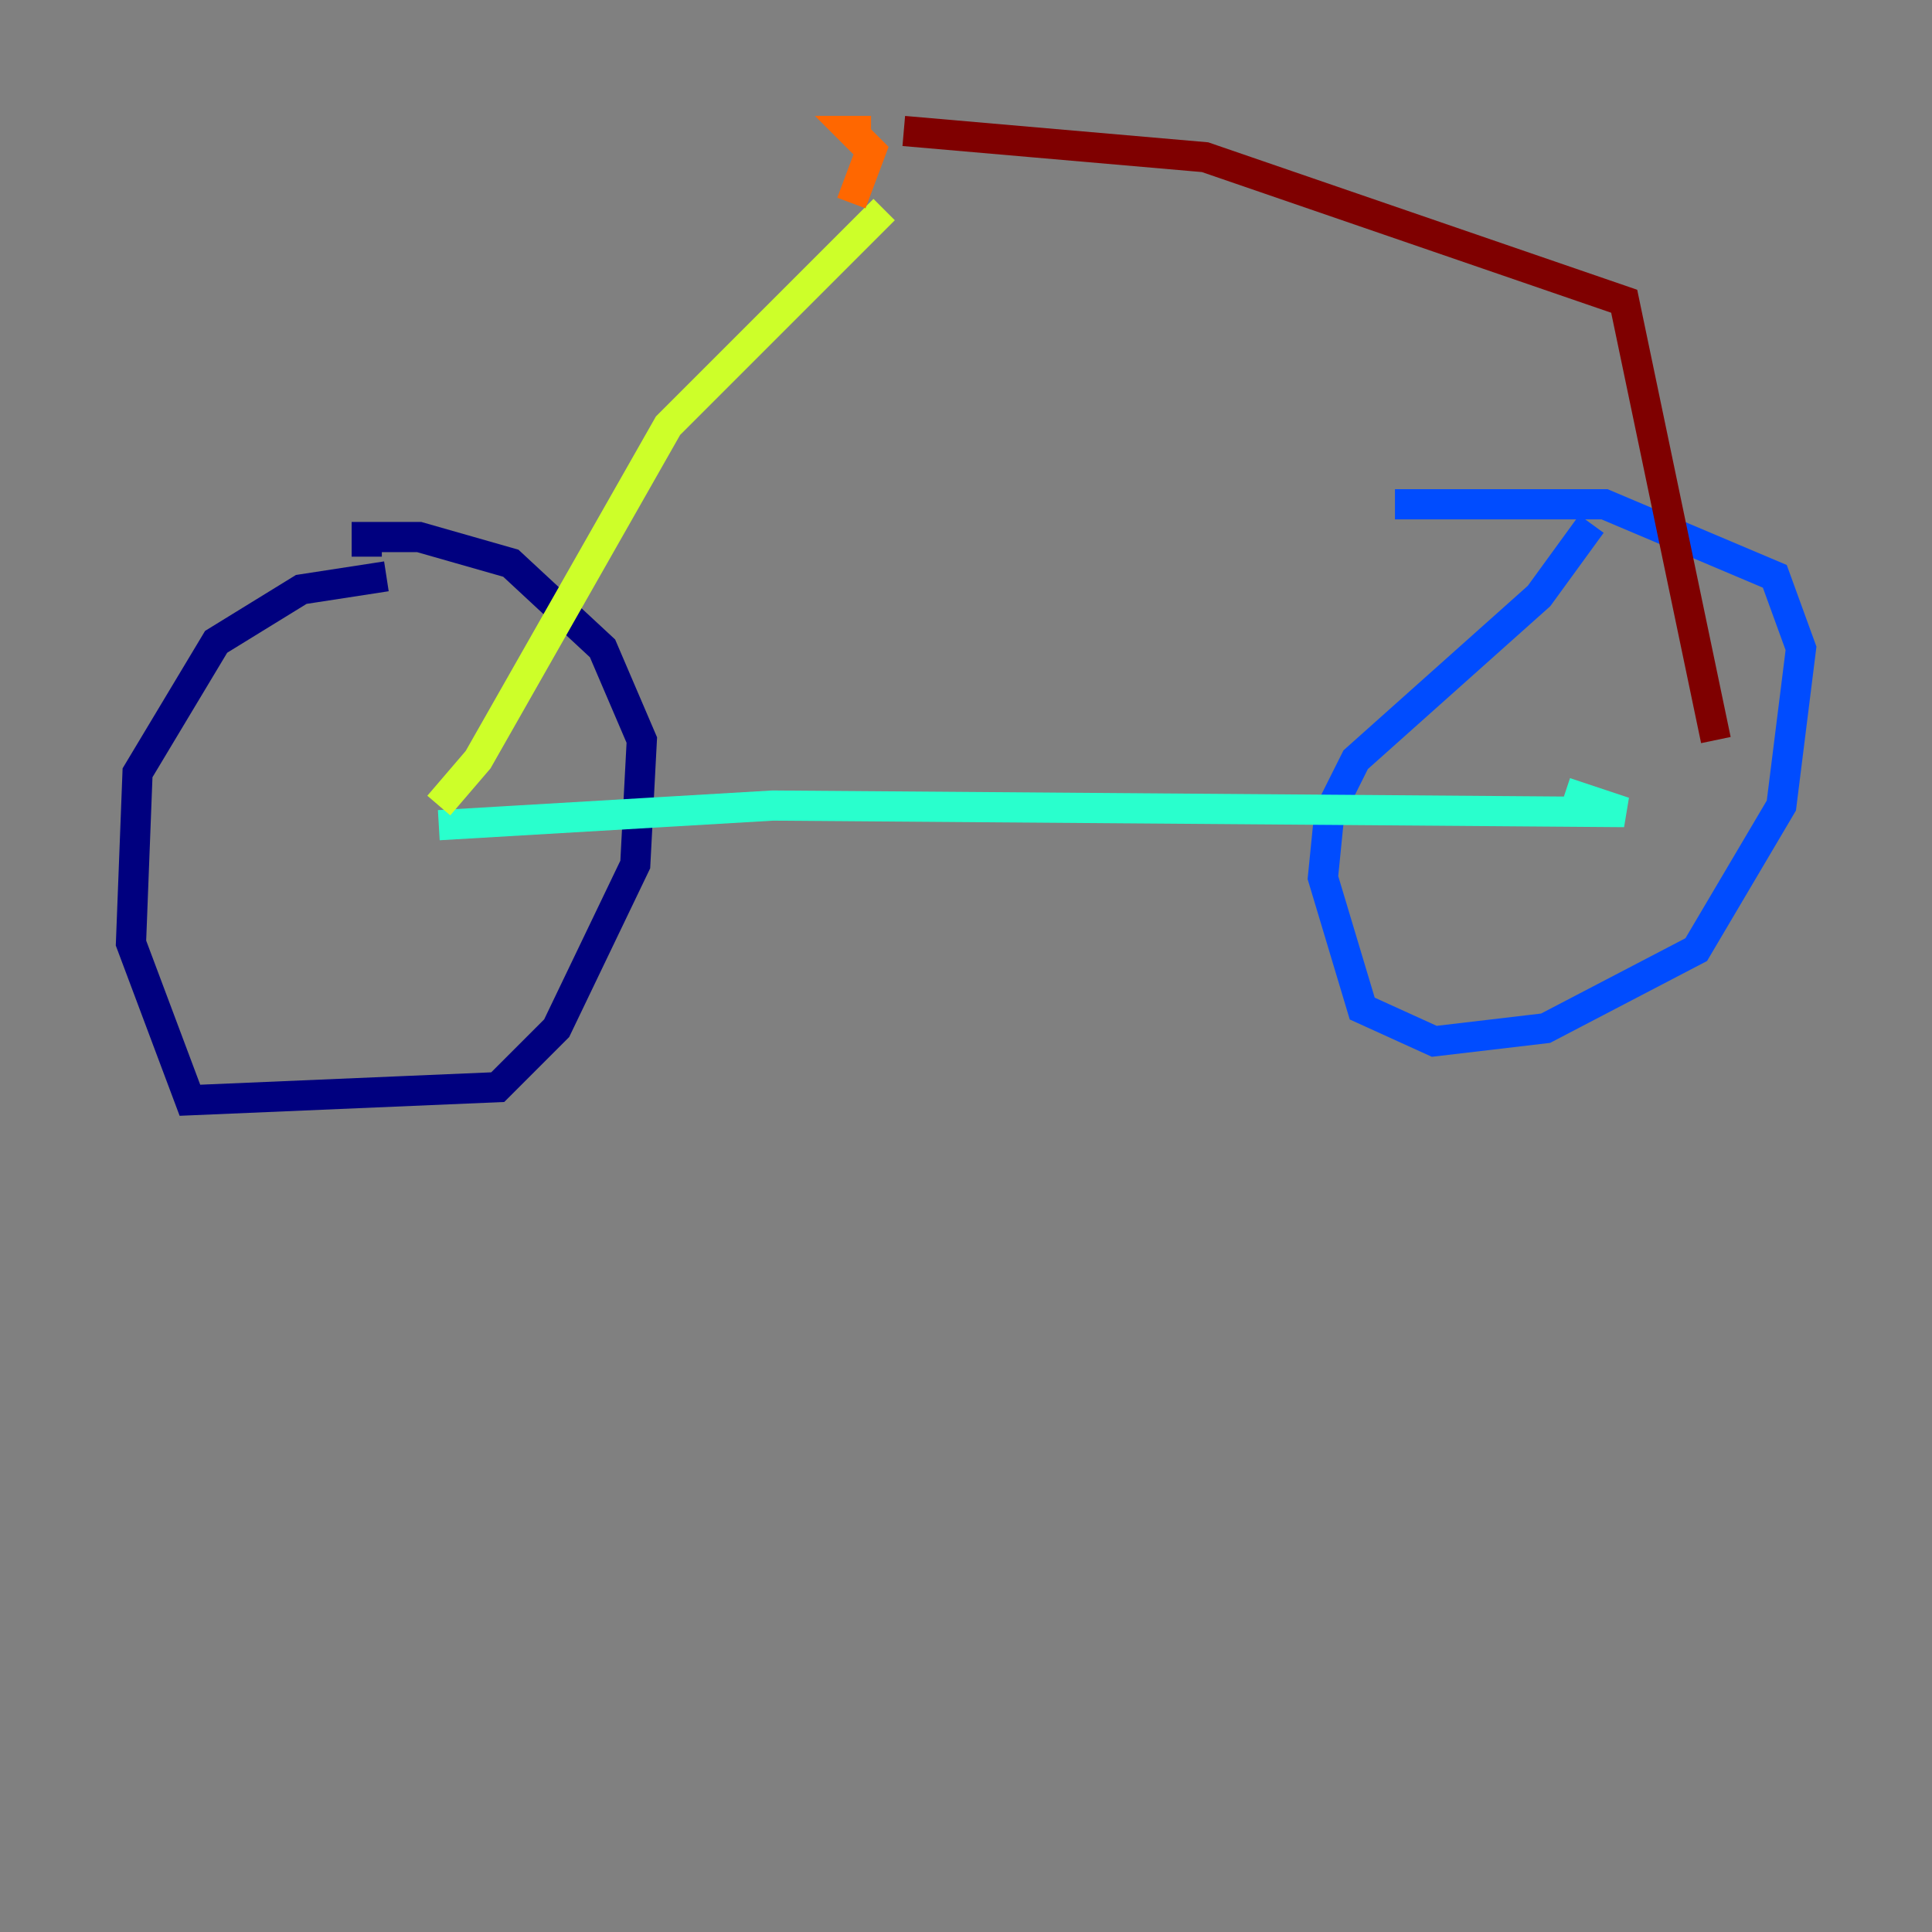 <?xml version="1.0" encoding="utf-8" ?>
<svg baseProfile="tiny" height="128" version="1.2" viewBox="0,0,128,128" width="128" xmlns="http://www.w3.org/2000/svg" xmlns:ev="http://www.w3.org/2001/xml-events" xmlns:xlink="http://www.w3.org/1999/xlink"><rect x="0" y="0" width="128" height="128" fill="#808080" stroke="none"/><defs /><polyline fill="none" points="25.6,38.183 19.959,39.051 14.319,42.522 9.112,51.2 8.678,62.481 12.583,72.895 32.976,72.027 36.881,68.122 42.088,57.275 42.522,49.031 39.919,42.956 33.844,37.315 27.77,35.58 24.298,35.58 24.298,36.881" stroke="#00007f" stroke-width="2" /><polyline fill="none" points="105.437,34.712 101.966,39.485 89.817,50.332 88.081,53.803 87.647,58.142 90.251,66.82 95.024,68.99 102.4,68.122 112.38,62.915 118.02,53.37 119.322,42.956 117.586,38.183 106.305,33.41 92.42,33.41" stroke="#004cff" stroke-width="2" /><polyline fill="none" points="29.071,54.671 51.2,53.37 107.607,53.803 103.702,52.502" stroke="#29ffcd" stroke-width="2" /><polyline fill="none" points="29.071,53.37 31.675,50.332 44.258,28.203 58.576,13.885" stroke="#cdff29" stroke-width="2" /><polyline fill="none" points="56.407,13.451 57.709,9.98 56.407,8.678 57.709,8.678" stroke="#ff6700" stroke-width="2" /><polyline fill="none" points="59.878,8.678 79.837,10.414 107.607,19.959 113.681,49.031" stroke="#7f0000" stroke-width="2" /></svg>